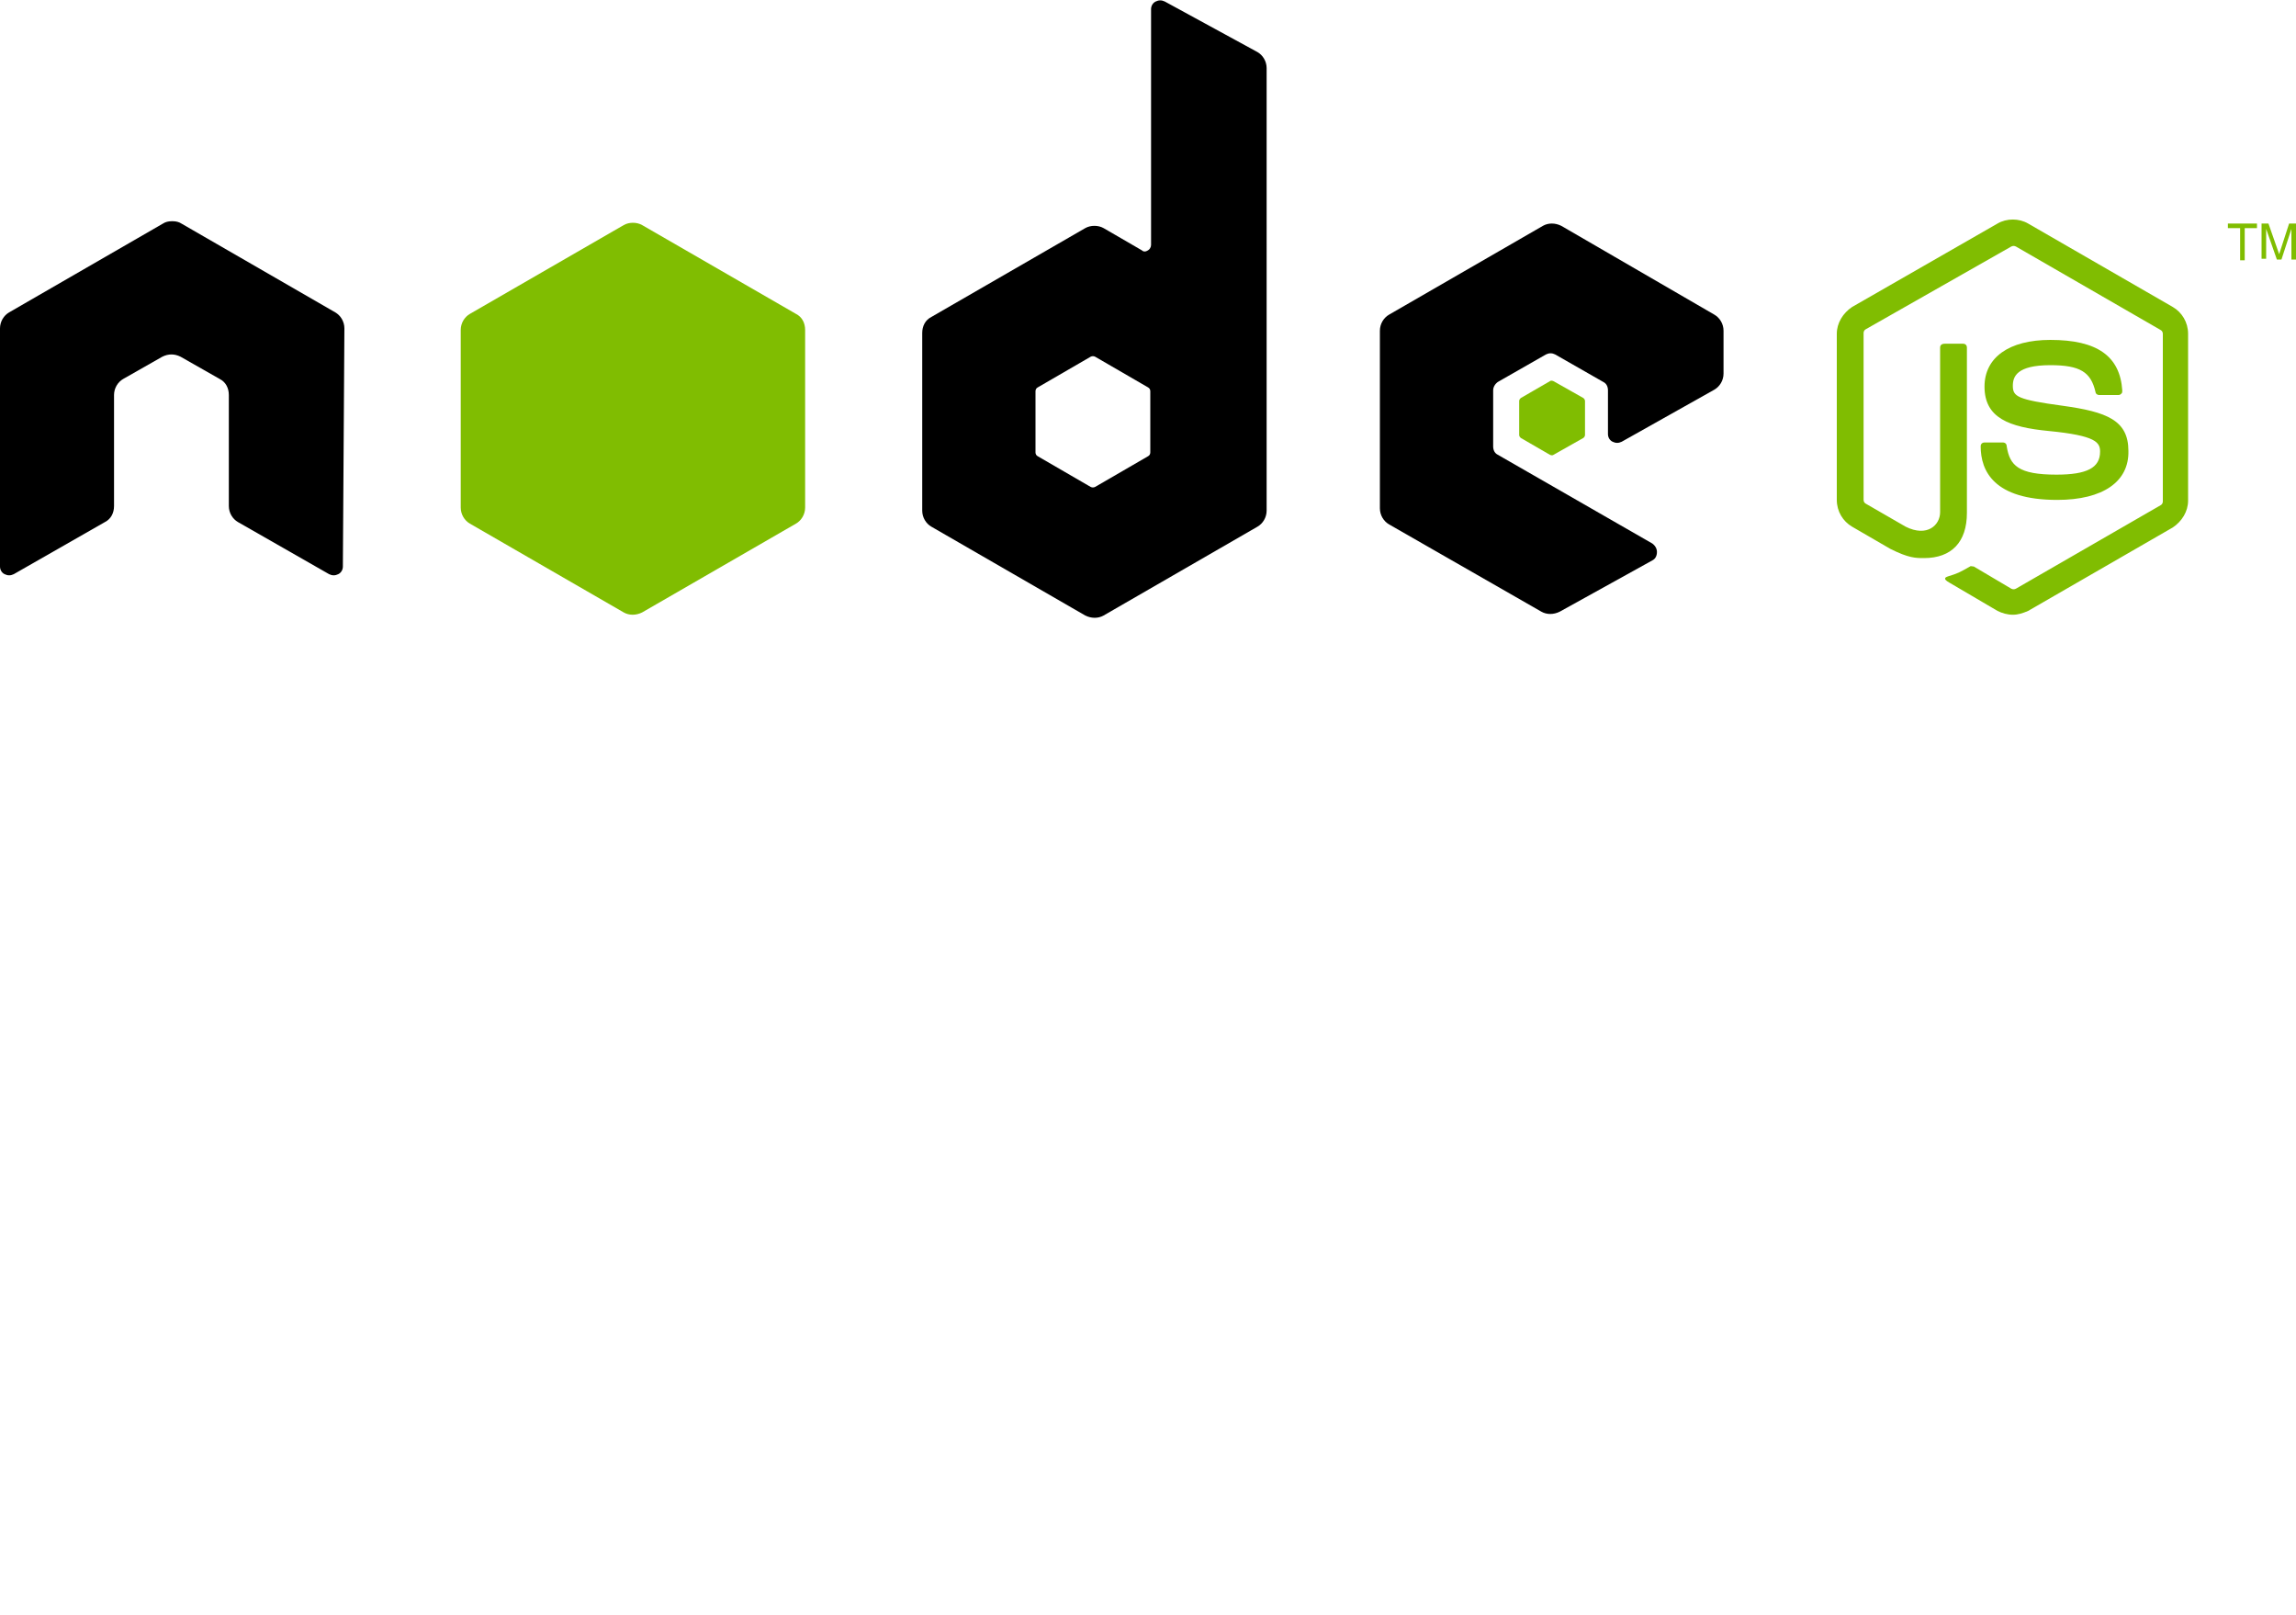 <?xml version="1.0" encoding="utf-8"?>
<!-- Generator: Adobe Illustrator 17.1.0, SVG Export Plug-In . SVG Version: 6.00 Build 0)  -->
<!DOCTYPE svg PUBLIC "-//W3C//DTD SVG 1.1//EN" "http://www.w3.org/Graphics/SVG/1.1/DTD/svg11.dtd">
<svg version="1.1" id="Layer_1" xmlns="http://www.w3.org/2000/svg" xmlns:xlink="http://www.w3.org/1999/xlink" x="0px" y="0px"
	 viewBox="0 0 300 211" enable-background="new 0 0 300 211" xml:space="preserve">
<g>
	<path fill-rule="evenodd" clip-rule="evenodd" fill="#000" d="M45,42.9c0-0.9-0.5-1.7-1.2-2.1L23.7,29.2
		c-0.3-0.2-0.7-0.3-1.1-0.3c0,0-0.2,0-0.2,0c-0.4,0-0.8,0.1-1.1,0.3L1.2,40.8C0.5,41.2,0,42,0,42.9L0,74c0,0.4,0.2,0.8,0.6,1
		c0.4,0.2,0.8,0.2,1.2,0l11.9-6.8c0.8-0.4,1.2-1.2,1.2-2.1V51.6c0-0.9,0.5-1.7,1.2-2.1l5.1-2.9c0.4-0.2,0.8-0.3,1.2-0.3
		c0.4,0,0.8,0.1,1.2,0.3l5.1,2.9c0.8,0.4,1.2,1.2,1.2,2.1v14.5c0,0.9,0.5,1.7,1.2,2.1l11.9,6.8c0.4,0.2,0.8,0.2,1.2,0
		c0.4-0.2,0.6-0.6,0.6-1L45,42.9z"/>
	<path fill-rule="evenodd" clip-rule="evenodd" fill="#000" d="M152.2,0.2c-0.4-0.2-0.8-0.2-1.2,0c-0.4,0.2-0.6,0.6-0.6,1V32
		c0,0.3-0.2,0.6-0.4,0.7c-0.3,0.2-0.6,0.2-0.8,0l-5-2.9c-0.7-0.4-1.7-0.4-2.4,0l-20.1,11.6c-0.8,0.4-1.2,1.2-1.2,2.1v23.2
		c0,0.9,0.5,1.7,1.2,2.1l20.1,11.6c0.8,0.4,1.7,0.4,2.4,0l20.1-11.6c0.7-0.4,1.2-1.2,1.2-2.1V8.9c0-0.9-0.5-1.7-1.2-2.1L152.2,0.2z
		 M150.3,59.1c0,0.2-0.1,0.4-0.3,0.5l-6.9,4c-0.2,0.1-0.4,0.1-0.6,0l-6.9-4c-0.2-0.1-0.3-0.3-0.3-0.5v-8c0-0.2,0.1-0.4,0.3-0.5
		l6.9-4c0.2-0.1,0.4-0.1,0.6,0l6.9,4c0.2,0.1,0.3,0.3,0.3,0.5V59.1z"/>
	<path fill-rule="evenodd" clip-rule="evenodd" fill="#000" d="M224,50.9c0.7-0.4,1.2-1.2,1.2-2.1v-5.6c0-0.9-0.5-1.7-1.2-2.1
		L204,29.5c-0.8-0.4-1.7-0.4-2.4,0l-20.1,11.6c-0.7,0.4-1.2,1.2-1.2,2.1v23.2c0,0.9,0.5,1.7,1.2,2.1l19.9,11.4
		c0.7,0.4,1.6,0.4,2.4,0l12.1-6.7c0.4-0.2,0.6-0.6,0.6-1.1c0-0.4-0.2-0.8-0.6-1.1l-20.2-11.6c-0.4-0.2-0.6-0.6-0.6-1.1v-7.3
		c0-0.4,0.2-0.8,0.6-1.1l6.3-3.6c0.4-0.2,0.8-0.2,1.2,0l6.3,3.6c0.4,0.2,0.6,0.6,0.6,1.1v5.7c0,0.4,0.2,0.8,0.6,1
		c0.4,0.2,0.8,0.2,1.2,0L224,50.9z"/>
	<path fill-rule="evenodd" clip-rule="evenodd" fill="#80BD01" d="M81.5,29.4c0.7-0.4,1.7-0.4,2.4,0L104,41c0.8,0.4,1.2,1.2,1.2,2.1
		v23.2c0,0.9-0.5,1.7-1.2,2.1L83.9,80c-0.8,0.4-1.7,0.4-2.4,0L61.4,68.4c-0.7-0.4-1.2-1.2-1.2-2.1V43.1c0-0.9,0.5-1.7,1.2-2.1
		L81.5,29.4z"/>
	<path fill="#80BD01" d="M263,80.3c-0.7,0-1.4-0.2-2-0.5l-6.3-3.7c-0.9-0.5-0.5-0.7-0.2-0.8c1.3-0.4,1.5-0.5,2.9-1.3
		c0.1-0.1,0.3,0,0.5,0l4.9,2.9c0.2,0.1,0.4,0.1,0.6,0l18.9-10.9c0.2-0.1,0.3-0.3,0.3-0.5V43.6c0-0.2-0.1-0.4-0.3-0.5l-18.9-10.9
		c-0.2-0.1-0.4-0.1-0.6,0L243.8,43c-0.2,0.1-0.3,0.3-0.3,0.5v21.8c0,0.2,0.1,0.4,0.3,0.5l5.2,3c2.8,1.4,4.5-0.2,4.5-1.9V45.4
		c0-0.3,0.2-0.5,0.6-0.5h2.4c0.3,0,0.5,0.2,0.5,0.5V67c0,3.8-2,5.9-5.6,5.9c-1.1,0-2,0-4.4-1.2l-5-2.9c-1.2-0.7-2-2-2-3.5V43.6
		c0-1.4,0.8-2.7,2-3.5L261,29.2c1.2-0.7,2.8-0.7,4,0l18.9,10.9c1.2,0.7,2,2,2,3.5v21.8c0,1.4-0.8,2.7-2,3.5L265,79.8
		C264.3,80.1,263.7,80.3,263,80.3z"/>
	<path fill="#80BD01" d="M268.8,65.3c-8.3,0-10-3.8-10-7c0-0.3,0.2-0.5,0.5-0.5h2.4c0.3,0,0.5,0.2,0.5,0.5c0.4,2.5,1.5,3.7,6.5,3.7
		c4,0,5.7-0.9,5.7-3c0-1.2-0.5-2.1-6.7-2.7c-5.2-0.5-8.4-1.7-8.4-5.8c0-3.8,3.2-6.1,8.6-6.1c6.1,0,9.1,2.1,9.4,6.6
		c0,0.2,0,0.3-0.1,0.4c-0.1,0.1-0.2,0.2-0.4,0.2h-2.5c-0.3,0-0.5-0.2-0.5-0.4c-0.6-2.6-2-3.5-5.9-3.5c-4.4,0-4.9,1.5-4.9,2.7
		c0,1.4,0.6,1.8,6.5,2.6c5.8,0.8,8.6,1.9,8.6,5.9C278.2,62.9,274.8,65.3,268.8,65.3z"/>
	<g>
		<path fill="#80BD01" d="M294.9,29.2v0.6h-1.6v4.2h-0.6v-4.2h-1.6v-0.6H294.9z"/>
		<path fill="#80BD01" d="M295.5,29.2h0.9l1.4,4l1.3-4h0.9v4.7h-0.6v-2.8c0-0.1,0-0.3,0-0.5c0-0.2,0-0.5,0-0.7l-1.3,4h-0.6l-1.4-4
			v0.1c0,0.1,0,0.3,0,0.5c0,0.2,0,0.4,0,0.5v2.8h-0.6V29.2z"/>
	</g>
	<path fill-rule="evenodd" clip-rule="evenodd" fill="#80BD01" d="M202.5,49.8c0.1-0.1,0.3-0.1,0.5,0l3.9,2.2
		c0.1,0.1,0.2,0.2,0.2,0.4v4.4c0,0.2-0.1,0.3-0.2,0.4l-3.9,2.2c-0.1,0.1-0.3,0.1-0.5,0l-3.8-2.2c-0.1-0.1-0.2-0.2-0.2-0.4v-4.4
		c0-0.2,0.1-0.3,0.2-0.4L202.5,49.8z"/>
</g>
</svg>
